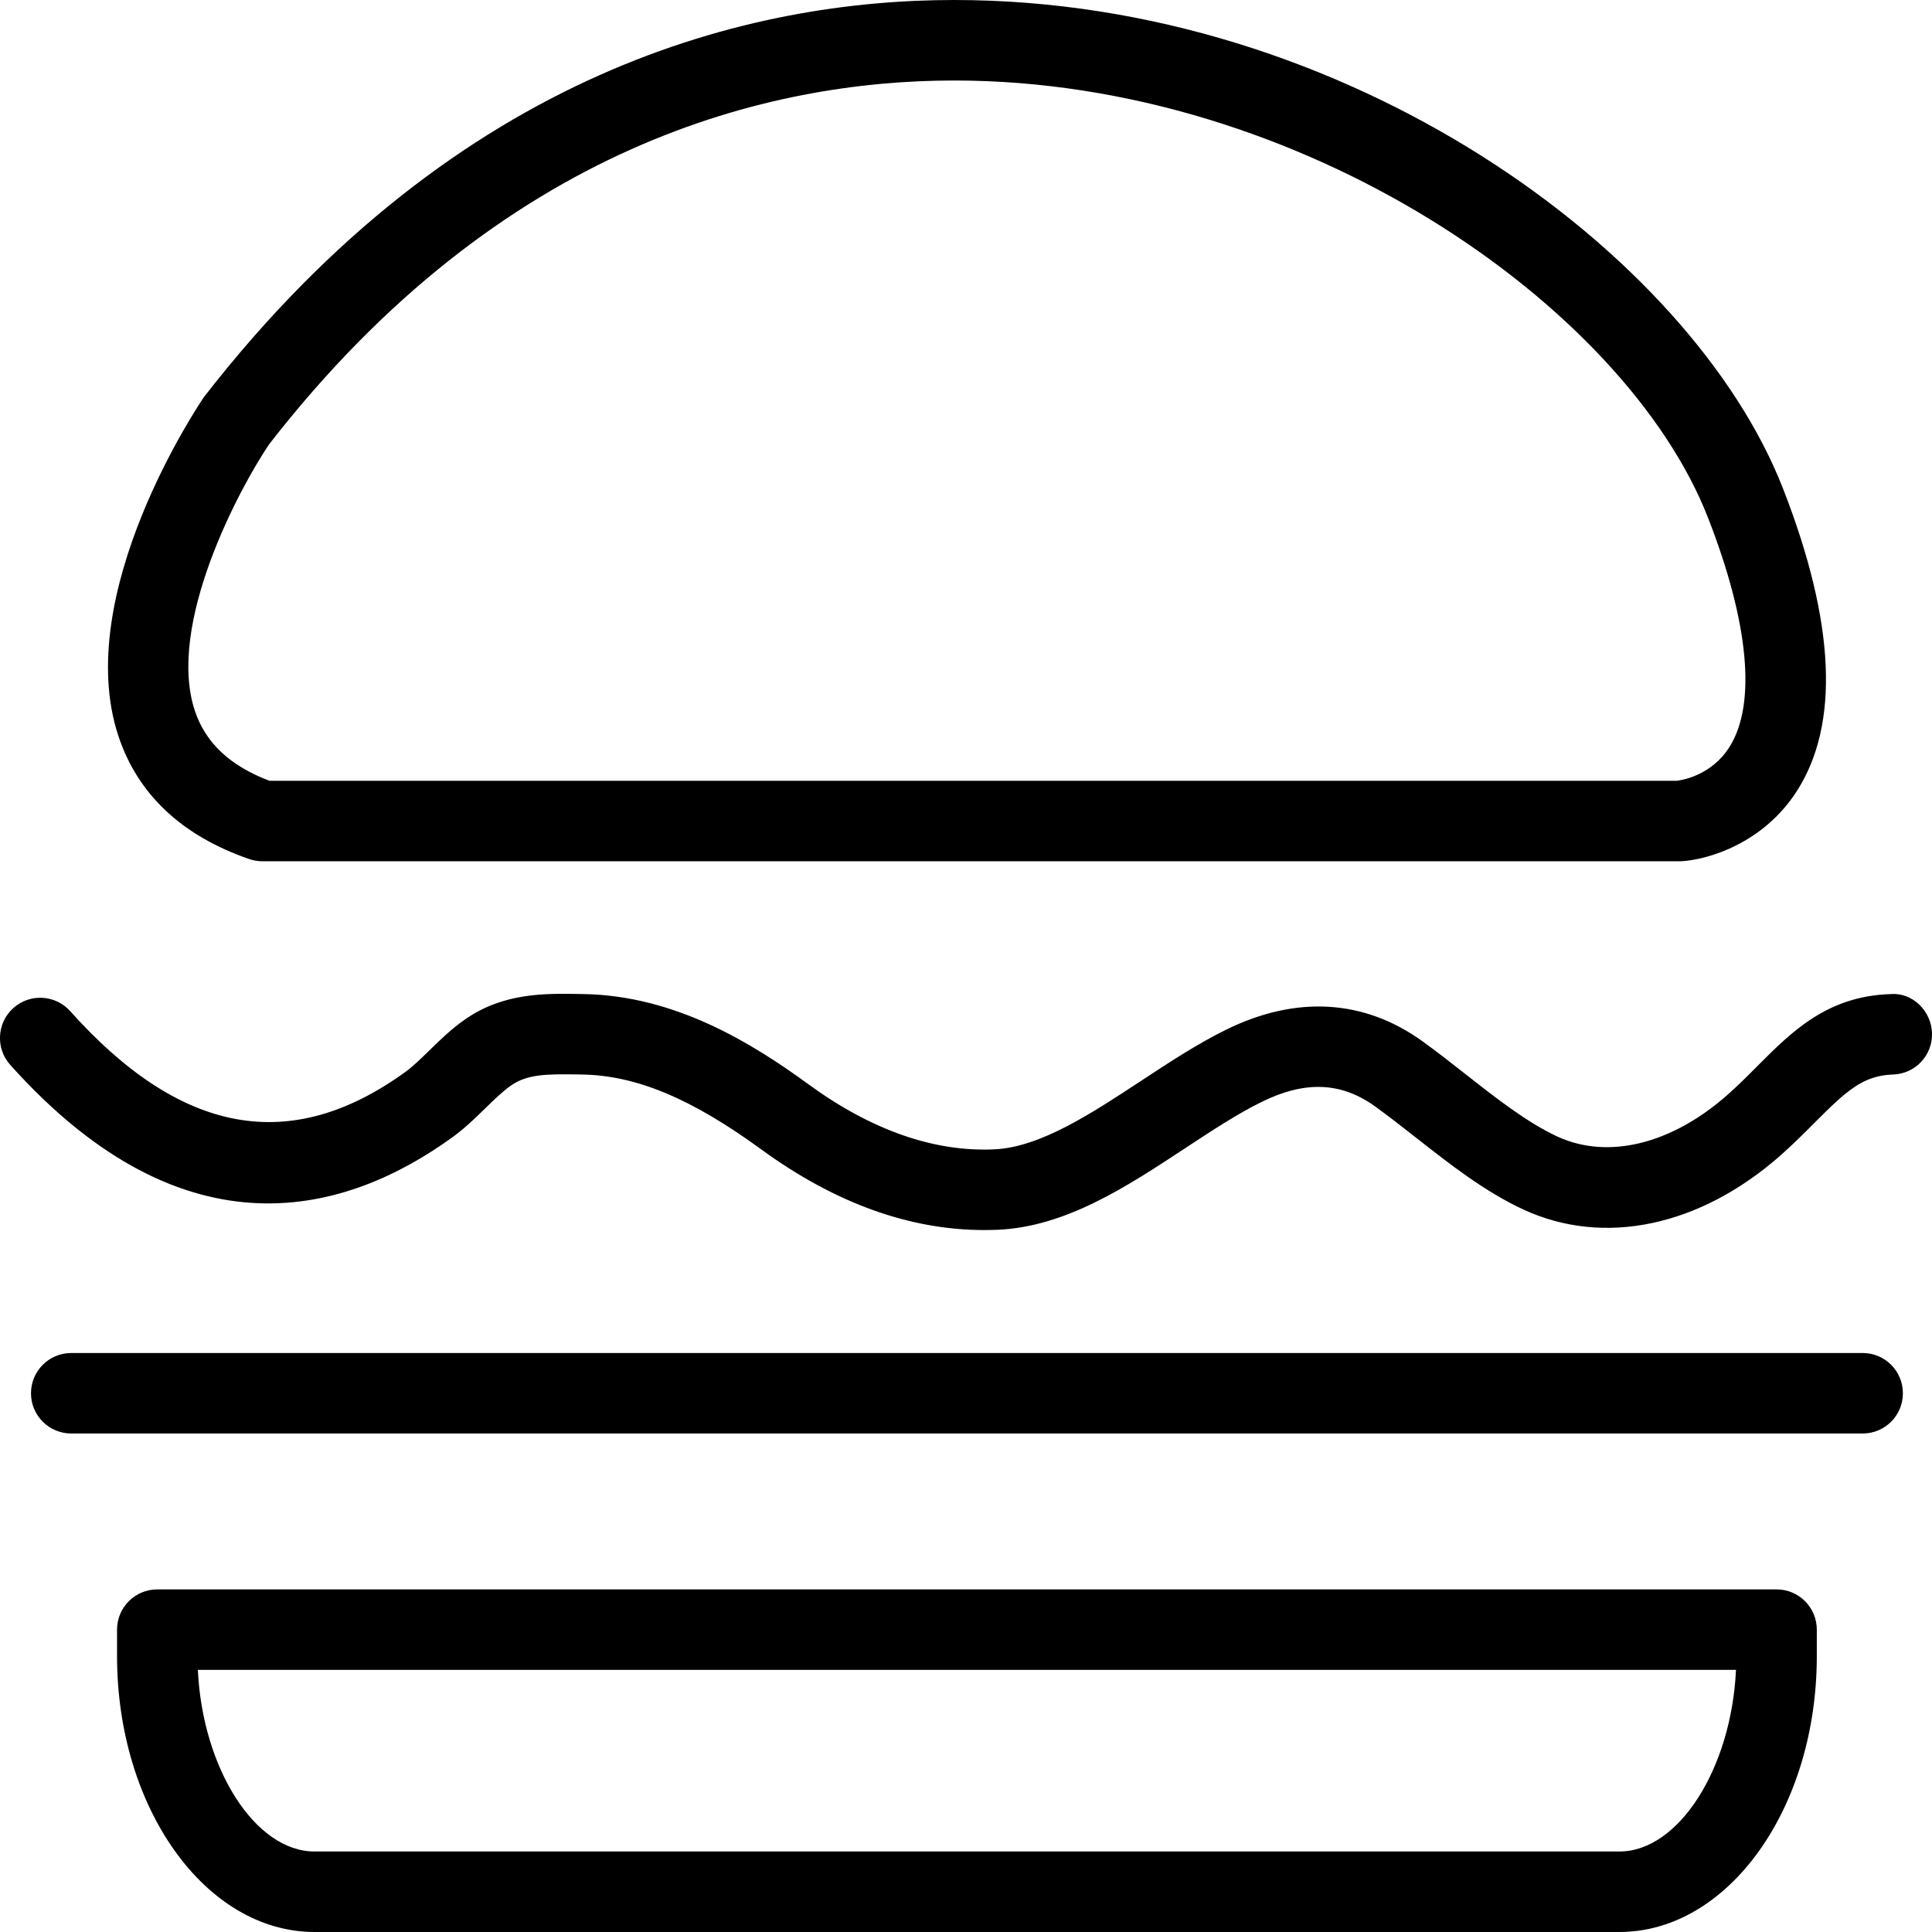 <?xml version="1.0" encoding="utf-8"?>
<!-- Generator: Adobe Illustrator 16.0.0, SVG Export Plug-In . SVG Version: 6.00 Build 0)  -->
<!DOCTYPE svg PUBLIC "-//W3C//DTD SVG 1.1//EN" "http://www.w3.org/Graphics/SVG/1.1/DTD/svg11.dtd">
<svg version="1.1" id="Layer_1" xmlns="http://www.w3.org/2000/svg" xmlns:xlink="http://www.w3.org/1999/xlink" x="0px" y="0px"
	 width="48px" height="48px" viewBox="0 0 48 48" enable-background="new 0 0 48 48" xml:space="preserve">
<g>
	<path d="M41.709,21.398H6.518c-0.111,0-0.222-0.019-0.327-0.055c-1.676-0.58-2.77-1.609-3.25-3.059
		c-1.167-3.527,1.994-8.226,2.129-8.424C11.407,1.702,18.699,0,23.707,0c9.792,0,18.313,6.301,20.592,12.139
		c1.298,3.327,1.412,5.857,0.34,7.52c-0.834,1.295-2.2,1.702-2.876,1.739C41.745,21.397,41.727,21.398,41.709,21.398z M6.693,19.398
		h34.97c0.139-0.017,0.868-0.138,1.311-0.849c0.666-1.068,0.475-3.087-0.538-5.684C40.388,7.618,32.373,2,23.707,2
		c-4.561,0-11.216,1.568-17.02,9.037c-0.728,1.076-2.559,4.473-1.846,6.621C5.105,18.455,5.712,19.025,6.693,19.398z"/>
	<path d="M40.232,48H7.815c-2.706,0-4.907-3.074-4.907-6.854v-0.658c0-0.553,0.448-1,1-1h40.23c0.553,0,1,0.447,1,1v0.658
		C45.139,44.926,42.938,48,40.232,48z M4.916,41.488C5.029,43.929,6.335,46,7.815,46h32.417c1.479,0,2.785-2.071,2.898-4.512H4.916z
		"/>
	<path d="M24.45,30.56c-1.852,0-3.711-0.672-5.532-2c-1.741-1.271-3.119-1.846-4.469-1.864l-0.106-0.002
		c-0.752-0.01-1.237-0.008-1.639,0.269c-0.204,0.141-0.416,0.347-0.64,0.565c-0.251,0.246-0.512,0.5-0.82,0.724
		c-2.597,1.882-6.61,3.095-10.99-1.796c-0.368-0.411-0.333-1.044,0.078-1.412c0.413-0.369,1.043-0.333,1.412,0.078
		c2.756,3.079,5.48,3.571,8.326,1.511c0.19-0.138,0.388-0.331,0.597-0.535c0.274-0.268,0.558-0.545,0.901-0.781
		c0.949-0.655,1.983-0.635,2.811-0.622l0.101,0.002c2.291,0.032,4.205,1.219,5.616,2.249c1.559,1.137,3.122,1.679,4.61,1.609
		c1.138-0.052,2.408-0.889,3.637-1.697c0.69-0.454,1.405-0.925,2.126-1.279c1.739-0.853,3.422-0.751,4.867,0.288
		c0.355,0.256,0.711,0.534,1.069,0.816c0.754,0.592,1.534,1.205,2.287,1.554c1.255,0.579,2.833,0.194,4.223-1.033
		c0.273-0.241,0.517-0.486,0.748-0.719c0.852-0.854,1.732-1.738,3.307-1.787c0.538-0.048,1.014,0.415,1.03,0.968
		c0.018,0.552-0.415,1.014-0.968,1.03c-0.747,0.024-1.161,0.407-1.952,1.201c-0.26,0.261-0.534,0.534-0.841,0.806
		c-2.004,1.77-4.391,2.271-6.387,1.349c-0.965-0.446-1.838-1.133-2.683-1.796c-0.337-0.264-0.67-0.526-1.003-0.766
		c-0.844-0.608-1.739-0.644-2.816-0.116c-0.608,0.299-1.239,0.715-1.908,1.155c-1.454,0.957-2.958,1.947-4.645,2.024
		C24.683,30.557,24.566,30.56,24.45,30.56z"/>
	<path d="M46.277,35.615H1.77c-0.552,0-1-0.447-1-1s0.448-1,1-1h44.507c0.553,0,1,0.447,1,1S46.83,35.615,46.277,35.615z"/>
</g>
</svg>
